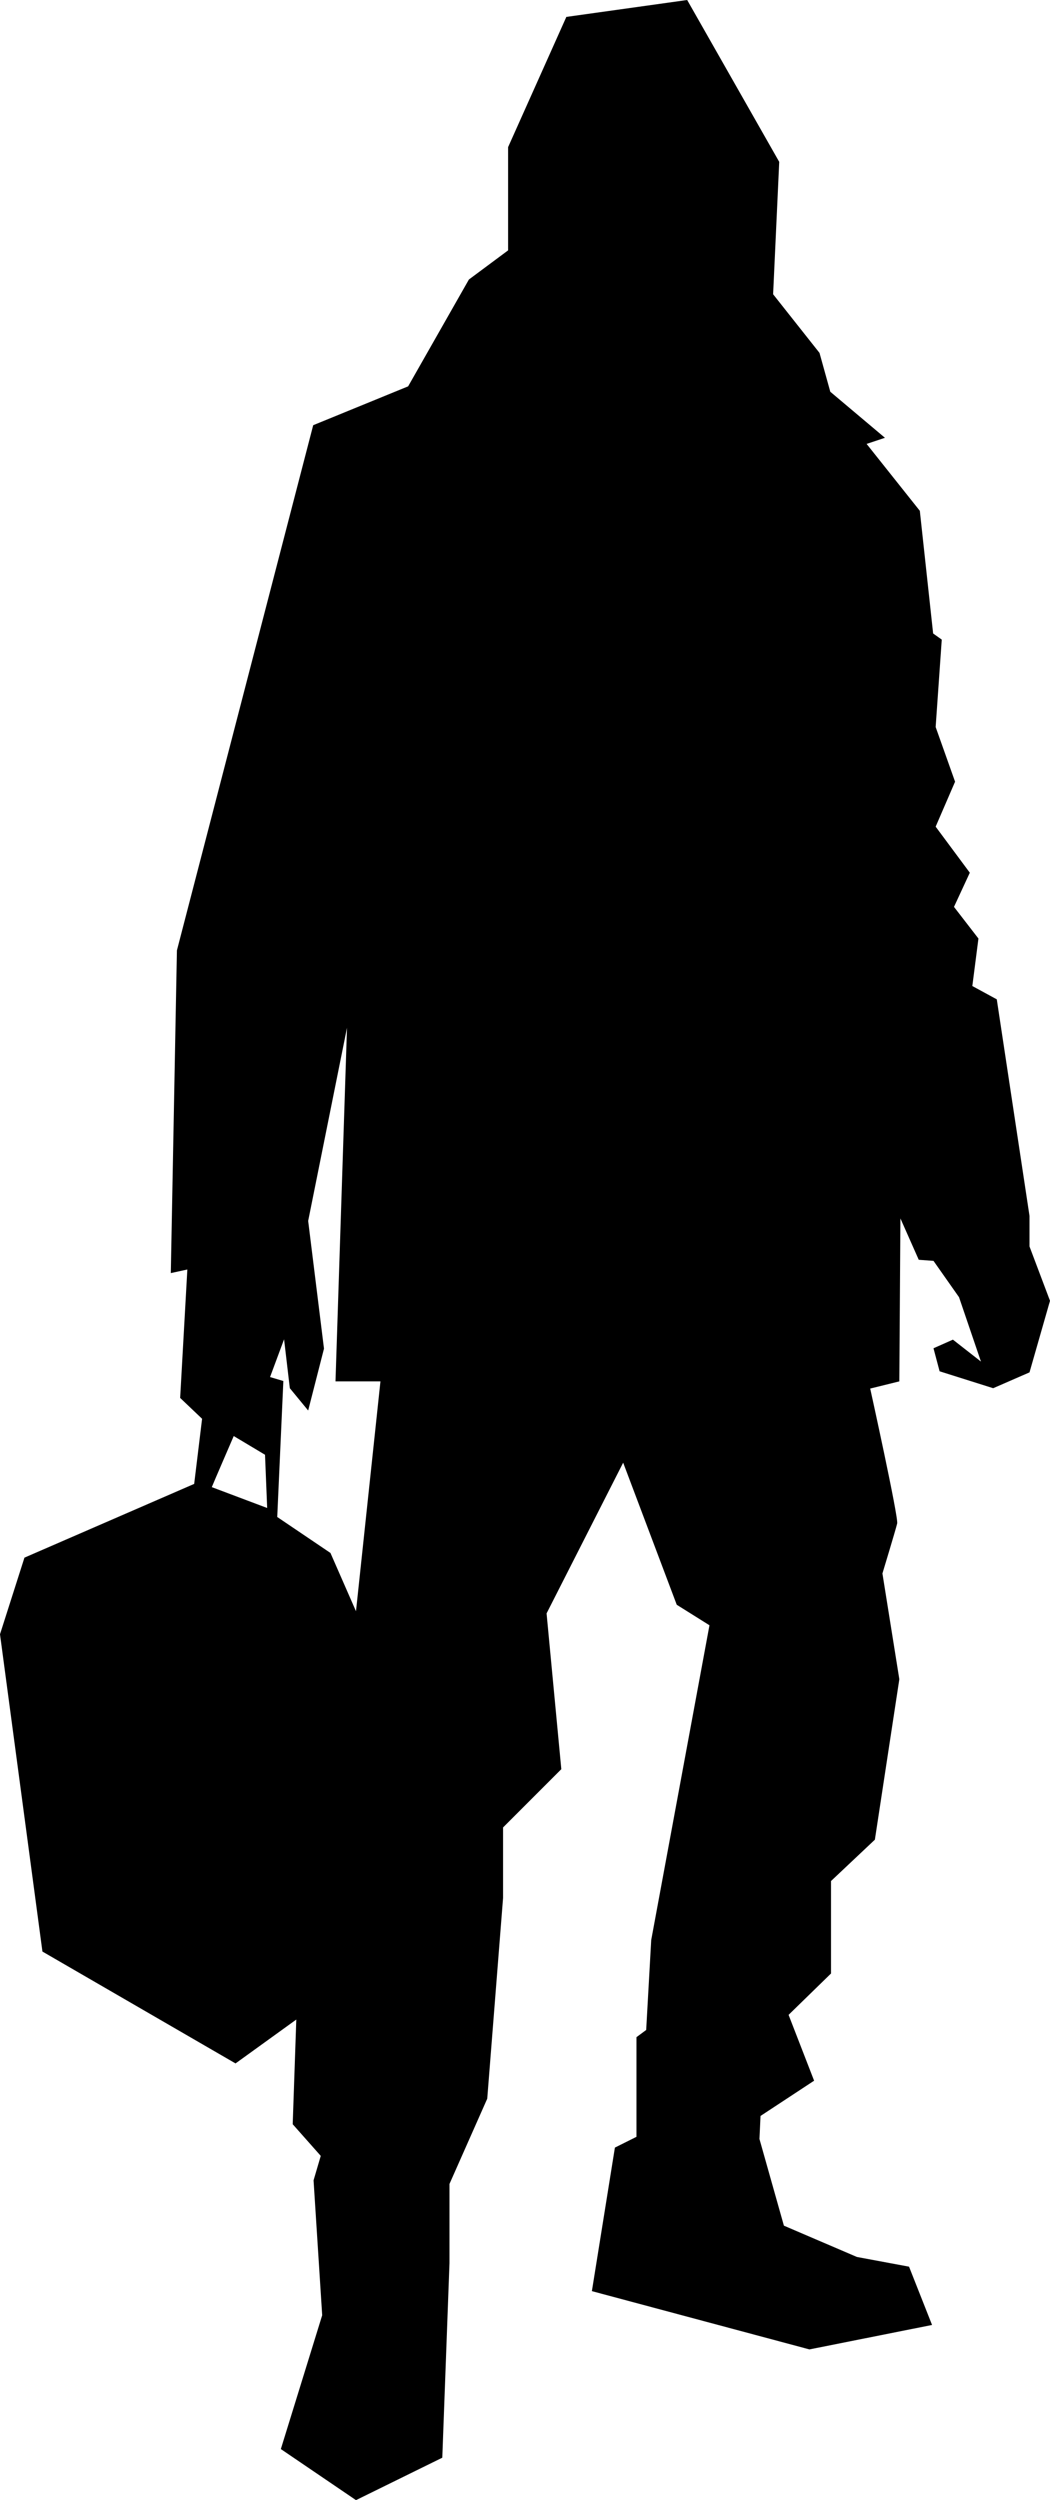 <svg viewBox="0 0 292 695" fill="none" xmlns="http://www.w3.org/2000/svg">
   <path d="M286.3 346.5V338L277.2 277.8L270.4 274.1L272.1 260.9L265.3 252.1L269.7 242.6L260.2 229.8L265.6 217.3L260.2 202.1L261.9 177.8L259.5 176.1L255.8 142L241 123.4L246.1 121.7L230.9 108.9L227.9 98.1L215 81.8L216.7 45L191.1 0L157.5 4.7L141.3 40.9V69.6L130.4 77.7L113.5 107.4L87.1 118.2L49.2 264.2L47.5 353.9L52.1 352.9L50.1 388.6L56.2 394.4L54 412.5L6.8 433L0 454.3L11.8 542.5L65.5 573.6L82.4 561.4L81.4 590.5L89.2 599.3L87.2 606.1L89.6 643.6L78.1 680.8L99 695L123 683.2L125 629.1V607.1L135.5 583.4L139.9 527.6V508L156.1 491.8L152 448.5L173.3 406.6L188.2 446.1L197.3 451.8L181.1 539.3L179.7 564.3L177 566.3V594L171 597L164.6 636.9L225.1 653.1L259.2 646.3L252.8 630.1L238.3 627.4L218 618.7L211.2 594.6L211.5 588.2L226.4 578.4L219.3 560.1L231.1 548.6V522.9L243.3 511.4L250.1 466.8L245.4 437.4C245.4 437.4 249.1 425.2 249.5 423.5C249.9 421.8 242 386 242 386L250.1 384L250.4 338.7L255.5 350.2L259.6 350.5L266.7 360.6L272.8 378.5L265 372.4L259.6 374.8L261.3 381.2L276.2 385.9L286.3 381.5L292 361.6L286.3 346.5ZM58.9 413.4C59.2 412.6 65 399.2 65 399.2L73.7 404.4L74.3 419.2L58.9 413.4ZM99 447.9L91.9 431.7L77.1 421.7L78.8 383.9L75.1 382.8L79 372.3L80.6 385.9L85.7 392.1L90.1 374.9L85.7 339.4L96.5 285.7L93.3 384H105.8L99 447.9Z" fill="currentColor"/>
</svg>